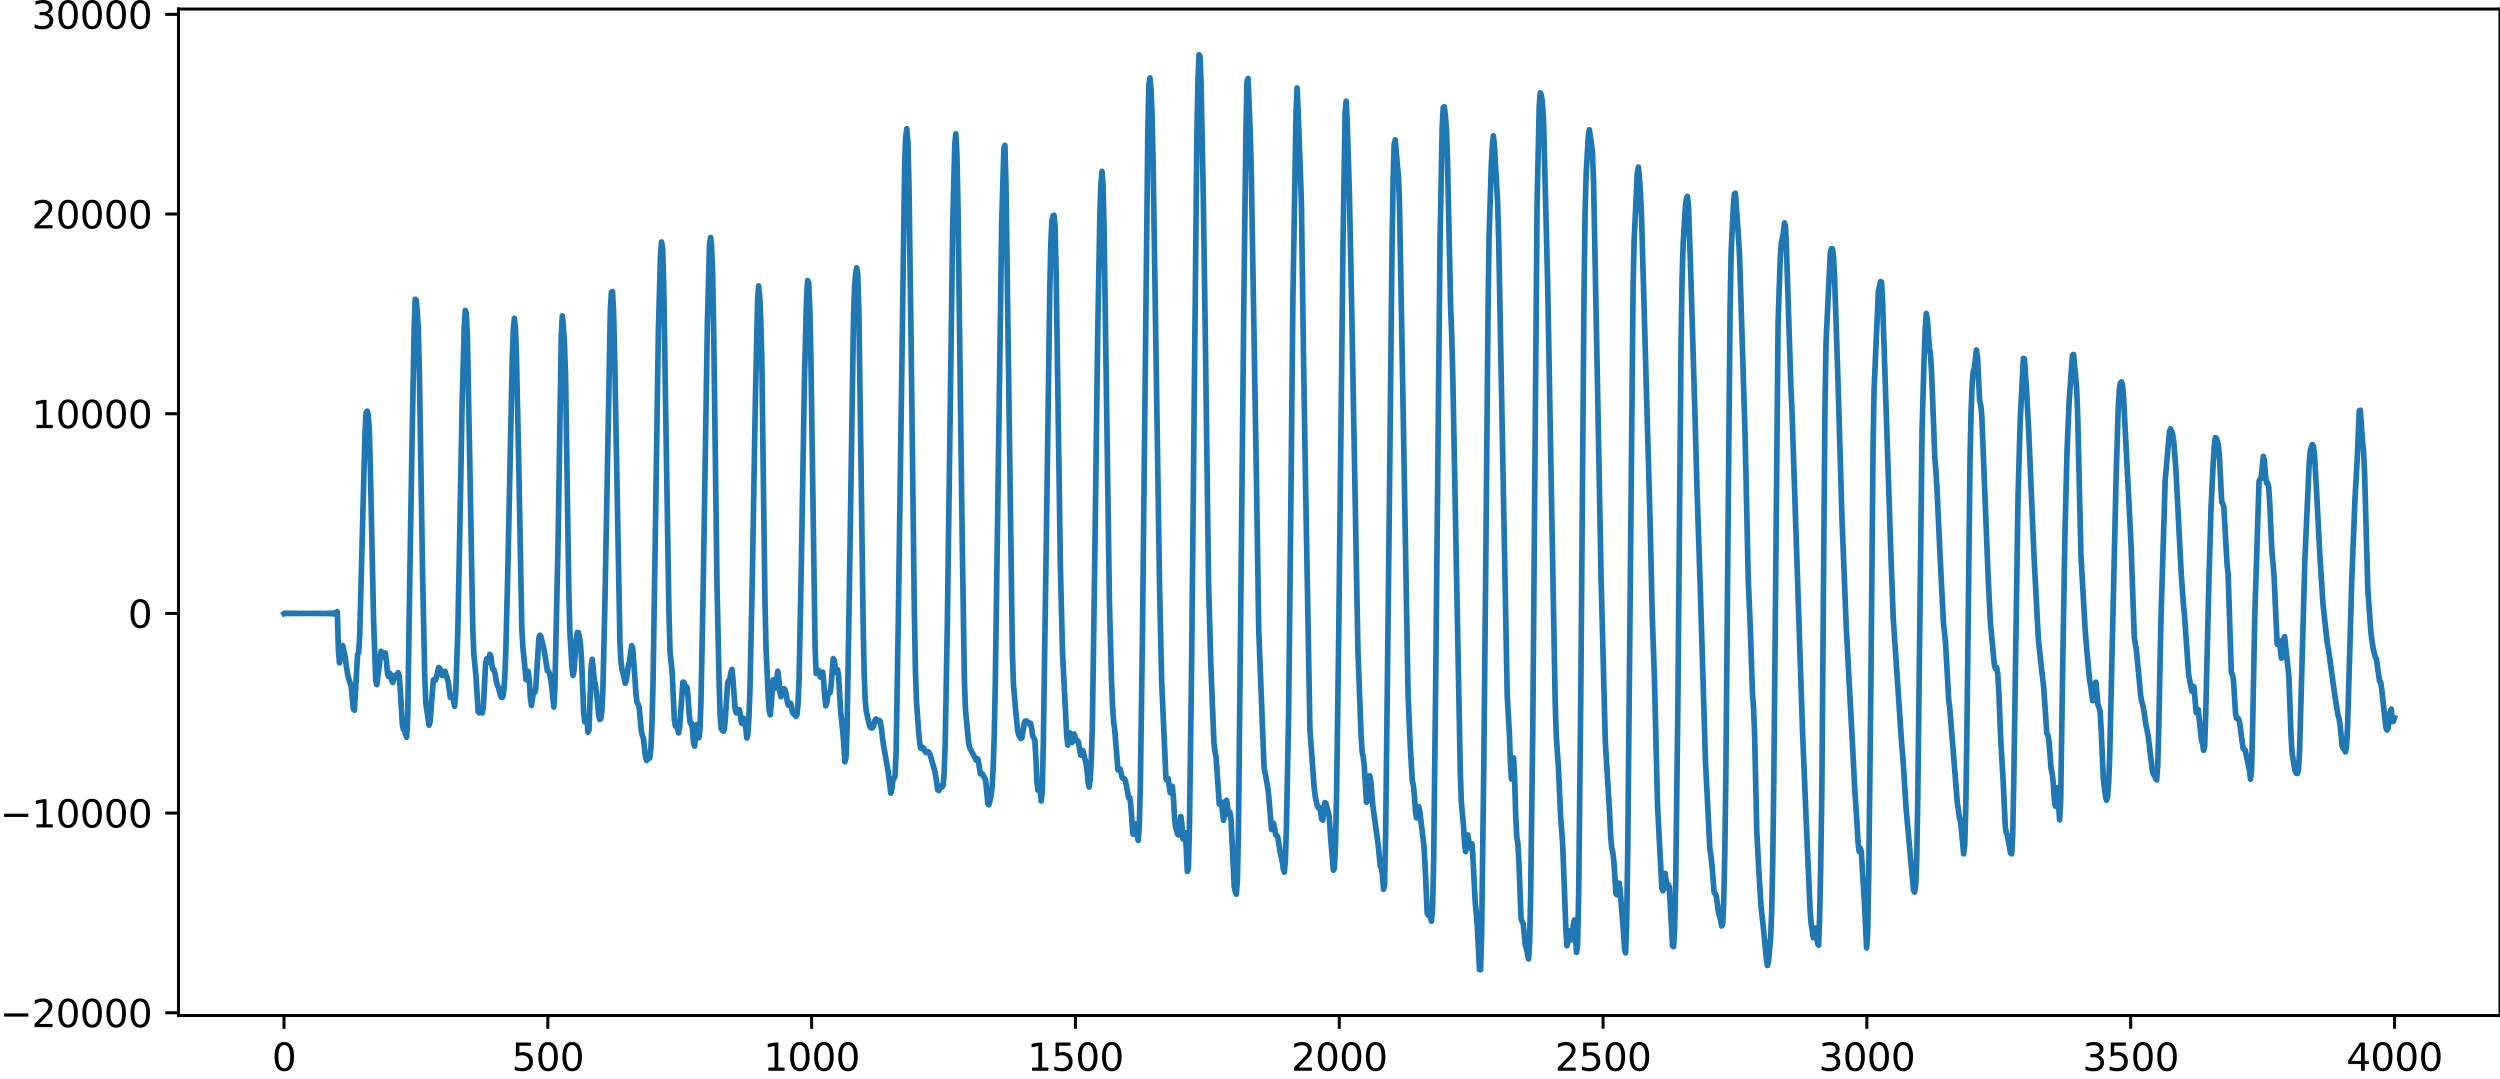 <?xml version="1.0" encoding="utf-8" standalone="no"?>
<!DOCTYPE svg PUBLIC "-//W3C//DTD SVG 1.1//EN"
  "http://www.w3.org/Graphics/SVG/1.1/DTD/svg11.dtd">
<svg xmlns:xlink="http://www.w3.org/1999/xlink" width="660.992pt" height="285.183pt" viewBox="0 0 660.992 285.183" xmlns="http://www.w3.org/2000/svg" version="1.1">
 <defs>
  <style type="text/css">*{stroke-linejoin: round; stroke-linecap: butt}</style>
 </defs>
 <g id="figure_1">
  <g id="patch_1">
   <path d="M -0 285.183 
L 660.992 285.183 
L 660.992 0 
L -0 0 
L -0 285.183 
z
" style="fill: none"/>
  </g>
  <g id="axes_1">
   <g id="patch_2">
    <path d="M 47.192 268.505 
L 660.992 268.505 
L 660.992 2.393 
L 47.192 2.393 
L 47.192 268.505 
z
" style="fill: none"/>
   </g>
   <g id="matplotlib.axis_1">
    <g id="xtick_1">
     <g id="line2d_1">
      <defs>
       <path id="mfff20db42d" d="M 0 0 
L 0 3.5 
" style="stroke: #000000; stroke-width: 0.8"/>
      </defs>
      <g>
       <use xlink:href="#mfff20db42d" x="75.092" y="268.505" style="stroke: #000000; stroke-width: 0.8"/>
      </g>
     </g>
     <g id="text_1">
      <!-- 0 -->
      <g transform="translate(71.911 283.104) scale(0.1 -0.1)">
       <defs>
        <path id="DejaVuSans-30" d="M 2034 4250 
Q 1547 4250 1301 3770 
Q 1056 3291 1056 2328 
Q 1056 1369 1301 889 
Q 1547 409 2034 409 
Q 2525 409 2770 889 
Q 3016 1369 3016 2328 
Q 3016 3291 2770 3770 
Q 2525 4250 2034 4250 
z
M 2034 4750 
Q 2819 4750 3233 4129 
Q 3647 3509 3647 2328 
Q 3647 1150 3233 529 
Q 2819 -91 2034 -91 
Q 1250 -91 836 529 
Q 422 1150 422 2328 
Q 422 3509 836 4129 
Q 1250 4750 2034 4750 
z
" transform="scale(0.016)"/>
       </defs>
       <use xlink:href="#DejaVuSans-30"/>
      </g>
     </g>
    </g>
    <g id="xtick_2">
     <g id="line2d_2">
      <g>
       <use xlink:href="#mfff20db42d" x="144.842" y="268.505" style="stroke: #000000; stroke-width: 0.8"/>
      </g>
     </g>
     <g id="text_2">
      <!-- 500 -->
      <g transform="translate(135.298 283.104) scale(0.1 -0.1)">
       <defs>
        <path id="DejaVuSans-35" d="M 691 4666 
L 3169 4666 
L 3169 4134 
L 1269 4134 
L 1269 2991 
Q 1406 3038 1543 3061 
Q 1681 3084 1819 3084 
Q 2600 3084 3056 2656 
Q 3513 2228 3513 1497 
Q 3513 744 3044 326 
Q 2575 -91 1722 -91 
Q 1428 -91 1123 -41 
Q 819 9 494 109 
L 494 744 
Q 775 591 1075 516 
Q 1375 441 1709 441 
Q 2250 441 2565 725 
Q 2881 1009 2881 1497 
Q 2881 1984 2565 2268 
Q 2250 2553 1709 2553 
Q 1456 2553 1204 2497 
Q 953 2441 691 2322 
L 691 4666 
z
" transform="scale(0.016)"/>
       </defs>
       <use xlink:href="#DejaVuSans-35"/>
       <use xlink:href="#DejaVuSans-30" x="63.623"/>
       <use xlink:href="#DejaVuSans-30" x="127.246"/>
      </g>
     </g>
    </g>
    <g id="xtick_3">
     <g id="line2d_3">
      <g>
       <use xlink:href="#mfff20db42d" x="214.592" y="268.505" style="stroke: #000000; stroke-width: 0.8"/>
      </g>
     </g>
     <g id="text_3">
      <!-- 1000 -->
      <g transform="translate(201.867 283.104) scale(0.1 -0.1)">
       <defs>
        <path id="DejaVuSans-31" d="M 794 531 
L 1825 531 
L 1825 4091 
L 703 3866 
L 703 4441 
L 1819 4666 
L 2450 4666 
L 2450 531 
L 3481 531 
L 3481 0 
L 794 0 
L 794 531 
z
" transform="scale(0.016)"/>
       </defs>
       <use xlink:href="#DejaVuSans-31"/>
       <use xlink:href="#DejaVuSans-30" x="63.623"/>
       <use xlink:href="#DejaVuSans-30" x="127.246"/>
       <use xlink:href="#DejaVuSans-30" x="190.869"/>
      </g>
     </g>
    </g>
    <g id="xtick_4">
     <g id="line2d_4">
      <g>
       <use xlink:href="#mfff20db42d" x="284.342" y="268.505" style="stroke: #000000; stroke-width: 0.8"/>
      </g>
     </g>
     <g id="text_4">
      <!-- 1500 -->
      <g transform="translate(271.617 283.104) scale(0.1 -0.1)">
       <use xlink:href="#DejaVuSans-31"/>
       <use xlink:href="#DejaVuSans-35" x="63.623"/>
       <use xlink:href="#DejaVuSans-30" x="127.246"/>
       <use xlink:href="#DejaVuSans-30" x="190.869"/>
      </g>
     </g>
    </g>
    <g id="xtick_5">
     <g id="line2d_5">
      <g>
       <use xlink:href="#mfff20db42d" x="354.092" y="268.505" style="stroke: #000000; stroke-width: 0.8"/>
      </g>
     </g>
     <g id="text_5">
      <!-- 2000 -->
      <g transform="translate(341.367 283.104) scale(0.1 -0.1)">
       <defs>
        <path id="DejaVuSans-32" d="M 1228 531 
L 3431 531 
L 3431 0 
L 469 0 
L 469 531 
Q 828 903 1448 1529 
Q 2069 2156 2228 2338 
Q 2531 2678 2651 2914 
Q 2772 3150 2772 3378 
Q 2772 3750 2511 3984 
Q 2250 4219 1831 4219 
Q 1534 4219 1204 4116 
Q 875 4013 500 3803 
L 500 4441 
Q 881 4594 1212 4672 
Q 1544 4750 1819 4750 
Q 2544 4750 2975 4387 
Q 3406 4025 3406 3419 
Q 3406 3131 3298 2873 
Q 3191 2616 2906 2266 
Q 2828 2175 2409 1742 
Q 1991 1309 1228 531 
z
" transform="scale(0.016)"/>
       </defs>
       <use xlink:href="#DejaVuSans-32"/>
       <use xlink:href="#DejaVuSans-30" x="63.623"/>
       <use xlink:href="#DejaVuSans-30" x="127.246"/>
       <use xlink:href="#DejaVuSans-30" x="190.869"/>
      </g>
     </g>
    </g>
    <g id="xtick_6">
     <g id="line2d_6">
      <g>
       <use xlink:href="#mfff20db42d" x="423.842" y="268.505" style="stroke: #000000; stroke-width: 0.8"/>
      </g>
     </g>
     <g id="text_6">
      <!-- 2500 -->
      <g transform="translate(411.117 283.104) scale(0.1 -0.1)">
       <use xlink:href="#DejaVuSans-32"/>
       <use xlink:href="#DejaVuSans-35" x="63.623"/>
       <use xlink:href="#DejaVuSans-30" x="127.246"/>
       <use xlink:href="#DejaVuSans-30" x="190.869"/>
      </g>
     </g>
    </g>
    <g id="xtick_7">
     <g id="line2d_7">
      <g>
       <use xlink:href="#mfff20db42d" x="493.592" y="268.505" style="stroke: #000000; stroke-width: 0.8"/>
      </g>
     </g>
     <g id="text_7">
      <!-- 3000 -->
      <g transform="translate(480.867 283.104) scale(0.1 -0.1)">
       <defs>
        <path id="DejaVuSans-33" d="M 2597 2516 
Q 3050 2419 3304 2112 
Q 3559 1806 3559 1356 
Q 3559 666 3084 287 
Q 2609 -91 1734 -91 
Q 1441 -91 1130 -33 
Q 819 25 488 141 
L 488 750 
Q 750 597 1062 519 
Q 1375 441 1716 441 
Q 2309 441 2620 675 
Q 2931 909 2931 1356 
Q 2931 1769 2642 2001 
Q 2353 2234 1838 2234 
L 1294 2234 
L 1294 2753 
L 1863 2753 
Q 2328 2753 2575 2939 
Q 2822 3125 2822 3475 
Q 2822 3834 2567 4026 
Q 2313 4219 1838 4219 
Q 1578 4219 1281 4162 
Q 984 4106 628 3988 
L 628 4550 
Q 988 4650 1302 4700 
Q 1616 4750 1894 4750 
Q 2613 4750 3031 4423 
Q 3450 4097 3450 3541 
Q 3450 3153 3228 2886 
Q 3006 2619 2597 2516 
z
" transform="scale(0.016)"/>
       </defs>
       <use xlink:href="#DejaVuSans-33"/>
       <use xlink:href="#DejaVuSans-30" x="63.623"/>
       <use xlink:href="#DejaVuSans-30" x="127.246"/>
       <use xlink:href="#DejaVuSans-30" x="190.869"/>
      </g>
     </g>
    </g>
    <g id="xtick_8">
     <g id="line2d_8">
      <g>
       <use xlink:href="#mfff20db42d" x="563.342" y="268.505" style="stroke: #000000; stroke-width: 0.8"/>
      </g>
     </g>
     <g id="text_8">
      <!-- 3500 -->
      <g transform="translate(550.617 283.104) scale(0.1 -0.1)">
       <use xlink:href="#DejaVuSans-33"/>
       <use xlink:href="#DejaVuSans-35" x="63.623"/>
       <use xlink:href="#DejaVuSans-30" x="127.246"/>
       <use xlink:href="#DejaVuSans-30" x="190.869"/>
      </g>
     </g>
    </g>
    <g id="xtick_9">
     <g id="line2d_9">
      <g>
       <use xlink:href="#mfff20db42d" x="633.092" y="268.505" style="stroke: #000000; stroke-width: 0.8"/>
      </g>
     </g>
     <g id="text_9">
      <!-- 4000 -->
      <g transform="translate(620.367 283.104) scale(0.1 -0.1)">
       <defs>
        <path id="DejaVuSans-34" d="M 2419 4116 
L 825 1625 
L 2419 1625 
L 2419 4116 
z
M 2253 4666 
L 3047 4666 
L 3047 1625 
L 3713 1625 
L 3713 1100 
L 3047 1100 
L 3047 0 
L 2419 0 
L 2419 1100 
L 313 1100 
L 313 1709 
L 2253 4666 
z
" transform="scale(0.016)"/>
       </defs>
       <use xlink:href="#DejaVuSans-34"/>
       <use xlink:href="#DejaVuSans-30" x="63.623"/>
       <use xlink:href="#DejaVuSans-30" x="127.246"/>
       <use xlink:href="#DejaVuSans-30" x="190.869"/>
      </g>
     </g>
    </g>
   </g>
   <g id="matplotlib.axis_2">
    <g id="ytick_1">
     <g id="line2d_10">
      <defs>
       <path id="mc19d5956af" d="M 0 0 
L -3.5 0 
" style="stroke: #000000; stroke-width: 0.8"/>
      </defs>
      <g>
       <use xlink:href="#mc19d5956af" x="47.192" y="267.777" style="stroke: #000000; stroke-width: 0.8"/>
      </g>
     </g>
     <g id="text_10">
      <!-- −20000 -->
      <g transform="translate(0 271.576) scale(0.1 -0.1)">
       <defs>
        <path id="DejaVuSans-2212" d="M 678 2272 
L 4684 2272 
L 4684 1741 
L 678 1741 
L 678 2272 
z
" transform="scale(0.016)"/>
       </defs>
       <use xlink:href="#DejaVuSans-2212"/>
       <use xlink:href="#DejaVuSans-32" x="83.789"/>
       <use xlink:href="#DejaVuSans-30" x="147.412"/>
       <use xlink:href="#DejaVuSans-30" x="211.035"/>
       <use xlink:href="#DejaVuSans-30" x="274.658"/>
       <use xlink:href="#DejaVuSans-30" x="338.281"/>
      </g>
     </g>
    </g>
    <g id="ytick_2">
     <g id="line2d_11">
      <g>
       <use xlink:href="#mc19d5956af" x="47.192" y="214.981" style="stroke: #000000; stroke-width: 0.8"/>
      </g>
     </g>
     <g id="text_11">
      <!-- −10000 -->
      <g transform="translate(0 218.78) scale(0.1 -0.1)">
       <use xlink:href="#DejaVuSans-2212"/>
       <use xlink:href="#DejaVuSans-31" x="83.789"/>
       <use xlink:href="#DejaVuSans-30" x="147.412"/>
       <use xlink:href="#DejaVuSans-30" x="211.035"/>
       <use xlink:href="#DejaVuSans-30" x="274.658"/>
       <use xlink:href="#DejaVuSans-30" x="338.281"/>
      </g>
     </g>
    </g>
    <g id="ytick_3">
     <g id="line2d_12">
      <g>
       <use xlink:href="#mc19d5956af" x="47.192" y="162.186" style="stroke: #000000; stroke-width: 0.8"/>
      </g>
     </g>
     <g id="text_12">
      <!-- 0 -->
      <g transform="translate(33.83 165.985) scale(0.1 -0.1)">
       <use xlink:href="#DejaVuSans-30"/>
      </g>
     </g>
    </g>
    <g id="ytick_4">
     <g id="line2d_13">
      <g>
       <use xlink:href="#mc19d5956af" x="47.192" y="109.39" style="stroke: #000000; stroke-width: 0.8"/>
      </g>
     </g>
     <g id="text_13">
      <!-- 10000 -->
      <g transform="translate(8.38 113.189) scale(0.1 -0.1)">
       <use xlink:href="#DejaVuSans-31"/>
       <use xlink:href="#DejaVuSans-30" x="63.623"/>
       <use xlink:href="#DejaVuSans-30" x="127.246"/>
       <use xlink:href="#DejaVuSans-30" x="190.869"/>
       <use xlink:href="#DejaVuSans-30" x="254.492"/>
      </g>
     </g>
    </g>
    <g id="ytick_5">
     <g id="line2d_14">
      <g>
       <use xlink:href="#mc19d5956af" x="47.192" y="56.595" style="stroke: #000000; stroke-width: 0.8"/>
      </g>
     </g>
     <g id="text_14">
      <!-- 20000 -->
      <g transform="translate(8.38 60.394) scale(0.1 -0.1)">
       <use xlink:href="#DejaVuSans-32"/>
       <use xlink:href="#DejaVuSans-30" x="63.623"/>
       <use xlink:href="#DejaVuSans-30" x="127.246"/>
       <use xlink:href="#DejaVuSans-30" x="190.869"/>
       <use xlink:href="#DejaVuSans-30" x="254.492"/>
      </g>
     </g>
    </g>
    <g id="ytick_6">
     <g id="line2d_15">
      <g>
       <use xlink:href="#mc19d5956af" x="47.192" y="3.799" style="stroke: #000000; stroke-width: 0.8"/>
      </g>
     </g>
     <g id="text_15">
      <!-- 30000 -->
      <g transform="translate(8.38 7.598) scale(0.1 -0.1)">
       <use xlink:href="#DejaVuSans-33"/>
       <use xlink:href="#DejaVuSans-30" x="63.623"/>
       <use xlink:href="#DejaVuSans-30" x="127.246"/>
       <use xlink:href="#DejaVuSans-30" x="190.869"/>
       <use xlink:href="#DejaVuSans-30" x="254.492"/>
      </g>
     </g>
    </g>
   </g>
   <g id="line2d_16">
    <path d="M 75.092 162.256 
L 75.374 162.12 
L 75.656 162.248 
L 75.938 162.128 
L 76.22 162.24 
L 76.502 162.134 
L 76.784 162.234 
L 77.066 162.14 
L 77.348 162.228 
L 77.63 162.146 
L 77.912 162.223 
L 78.194 162.15 
L 78.476 162.219 
L 78.758 162.155 
L 79.04 162.215 
L 79.604 162.211 
L 80.449 162.166 
L 81.295 162.199 
L 82.705 162.182 
L 86.089 162.218 
L 86.371 162.147 
L 86.653 162.231 
L 86.935 162.132 
L 87.216 162.249 
L 87.498 162.109 
L 87.78 162.279 
L 88.062 162.07 
L 88.344 162.334 
L 88.626 161.985 
L 88.908 162.479 
L 89.19 161.719 
L 89.472 171.922 
L 89.754 175.283 
L 90.036 173.033 
L 90.6 170.661 
L 91.164 173.14 
L 91.728 177.159 
L 92.01 178.814 
L 92.856 181.479 
L 93.42 187.439 
L 93.702 187.787 
L 94.547 173.013 
L 94.829 172.537 
L 95.111 167.831 
L 95.957 135.125 
L 96.521 114.063 
L 96.803 109.07 
L 97.085 108.702 
L 97.367 109.702 
L 97.649 113.722 
L 97.931 124.17 
L 98.777 164.255 
L 99.341 179.87 
L 99.623 181.029 
L 100.751 172.188 
L 101.033 172.681 
L 101.315 173.615 
L 101.878 172.644 
L 102.16 174.816 
L 102.442 177.942 
L 102.724 178.862 
L 103.006 177.975 
L 103.288 178.441 
L 103.57 179.974 
L 103.852 180.438 
L 104.416 178.553 
L 104.98 178.441 
L 105.262 177.845 
L 105.544 178.691 
L 105.826 182.305 
L 106.39 191.571 
L 106.672 192.895 
L 106.954 193.033 
L 107.236 194.234 
L 107.518 194.916 
L 107.8 189.491 
L 108.364 151.667 
L 108.927 117.637 
L 109.491 87.509 
L 109.773 79.13 
L 110.055 79.429 
L 110.337 82.469 
L 110.619 87.358 
L 110.901 99.552 
L 111.747 152.695 
L 112.311 179.231 
L 112.593 186.006 
L 113.439 191.738 
L 113.721 190.794 
L 114.567 179.787 
L 114.849 179.608 
L 115.131 179.856 
L 115.413 178.951 
L 115.976 176.477 
L 116.258 176.678 
L 116.822 178.5 
L 117.104 178.59 
L 117.386 177.793 
L 117.668 177.494 
L 118.514 180.323 
L 119.078 184.405 
L 119.36 184.294 
L 119.642 183.866 
L 120.206 186.731 
L 120.488 183.511 
L 121.052 166.619 
L 121.616 137.68 
L 122.18 107.122 
L 122.744 86.43 
L 123.025 82.086 
L 123.307 82.839 
L 123.589 89.531 
L 124.153 119.198 
L 124.999 165.886 
L 125.281 173.07 
L 125.845 178.697 
L 126.409 188.136 
L 126.691 188.482 
L 126.973 187.488 
L 127.255 187.781 
L 127.537 188.488 
L 127.819 186.464 
L 128.383 175.676 
L 128.665 174.187 
L 128.947 175.136 
L 129.229 174.667 
L 129.511 173.002 
L 129.793 173.526 
L 130.075 175.897 
L 130.356 177.123 
L 130.638 177.136 
L 130.92 178.208 
L 131.202 180.027 
L 131.484 181.107 
L 131.766 181.729 
L 132.33 183.939 
L 132.612 184.377 
L 132.894 184.272 
L 133.176 183.125 
L 133.458 179.309 
L 133.74 172.013 
L 134.304 148.955 
L 135.432 95.115 
L 135.714 87.33 
L 135.996 84.144 
L 136.278 86.787 
L 136.56 94.947 
L 137.124 120.961 
L 137.969 166.263 
L 138.251 171.187 
L 139.097 179.697 
L 139.379 178.879 
L 139.661 177.516 
L 139.943 179.789 
L 140.225 184.468 
L 140.507 186.527 
L 141.071 182.848 
L 141.353 183.103 
L 141.635 182.186 
L 142.481 168.663 
L 142.763 167.951 
L 143.045 168.418 
L 143.891 171.977 
L 144.736 177.393 
L 145.018 177.491 
L 145.3 178.117 
L 145.582 179.381 
L 145.864 181.289 
L 146.428 186.935 
L 146.71 182.01 
L 147.556 143.187 
L 148.402 88.505 
L 148.684 83.517 
L 148.966 86.345 
L 149.248 91.125 
L 149.53 99.224 
L 150.094 136.385 
L 150.376 155.352 
L 150.658 166.684 
L 151.222 176.438 
L 151.504 178.595 
L 151.785 177.204 
L 152.349 169.243 
L 152.631 167.233 
L 152.913 167.235 
L 153.195 168.438 
L 153.477 170.378 
L 153.759 174.28 
L 154.323 188.521 
L 154.605 190.847 
L 154.887 189.272 
L 155.169 189.98 
L 155.451 193.589 
L 155.733 192.997 
L 156.297 176.372 
L 156.579 174.308 
L 157.143 179.88 
L 157.425 181.1 
L 157.707 183.067 
L 158.271 188.976 
L 158.553 190.211 
L 158.834 190.043 
L 159.116 188.063 
L 159.398 182.568 
L 159.962 158.195 
L 161.372 81.988 
L 161.654 77.285 
L 161.936 77.106 
L 162.218 82.187 
L 162.5 93.446 
L 163.91 169.877 
L 164.192 175.042 
L 164.474 177.11 
L 164.756 178.105 
L 165.32 180.657 
L 165.602 179.735 
L 166.165 175.873 
L 166.447 174.698 
L 167.011 170.703 
L 167.293 171.483 
L 167.857 179.172 
L 168.139 183.29 
L 168.421 185.716 
L 168.703 186.151 
L 168.985 186.939 
L 169.549 193.145 
L 169.831 194.449 
L 170.113 195.201 
L 170.677 200.16 
L 170.959 201.08 
L 171.241 200.674 
L 171.805 200.39 
L 172.087 197.96 
L 172.369 191.695 
L 172.651 180.942 
L 173.214 144.838 
L 174.06 87.933 
L 174.624 67.764 
L 174.906 63.971 
L 175.188 65.645 
L 175.47 74.645 
L 176.316 128.148 
L 176.88 162.448 
L 177.162 172.38 
L 177.726 177.806 
L 178.29 190.363 
L 178.572 191.971 
L 178.854 191.405 
L 179.418 193.778 
L 179.7 192.176 
L 180.545 180.358 
L 180.827 180.373 
L 181.109 181.364 
L 181.391 181.478 
L 181.673 181.807 
L 181.955 184.763 
L 182.237 189.162 
L 182.519 191.214 
L 182.801 191.111 
L 183.083 192.773 
L 183.365 196.371 
L 183.647 197.266 
L 184.211 191.544 
L 184.493 192.876 
L 184.775 195.055 
L 185.057 193.083 
L 185.339 185.343 
L 185.903 156.442 
L 187.031 85.326 
L 187.594 64.863 
L 187.876 62.783 
L 188.158 65.391 
L 188.44 73.34 
L 188.722 89.269 
L 189.568 154.344 
L 190.132 180.559 
L 190.414 189.167 
L 190.696 192.675 
L 190.978 193.112 
L 191.26 193.325 
L 191.542 192.7 
L 191.824 189.256 
L 192.388 180.54 
L 192.67 179.889 
L 192.952 179.578 
L 193.234 177.837 
L 193.516 176.998 
L 193.798 179.682 
L 194.362 187.436 
L 194.643 188.481 
L 194.925 188.481 
L 195.207 187.894 
L 195.489 187.636 
L 195.771 189.102 
L 196.053 191.189 
L 196.335 191.315 
L 196.617 189.928 
L 196.899 190.158 
L 197.463 195.124 
L 197.745 194.151 
L 198.027 189.421 
L 198.309 181.591 
L 198.873 154.808 
L 199.719 105.732 
L 200.283 80.106 
L 200.565 75.596 
L 200.847 78.13 
L 201.129 84.066 
L 201.411 94.424 
L 201.974 137.92 
L 202.256 158.97 
L 202.538 171.5 
L 203.102 183.769 
L 203.384 187.994 
L 203.666 189.007 
L 203.948 185.895 
L 204.23 181.349 
L 204.512 179.689 
L 204.794 181.311 
L 205.076 181.903 
L 205.64 177.47 
L 205.922 179.478 
L 206.204 183.035 
L 206.486 184.21 
L 207.05 182.146 
L 207.332 182.08 
L 207.614 182.551 
L 207.896 183.817 
L 208.178 185.619 
L 208.46 186.46 
L 208.742 186.006 
L 209.023 185.927 
L 209.587 188.415 
L 209.869 188.811 
L 210.151 189.009 
L 210.433 189.418 
L 210.715 189.009 
L 210.997 186.209 
L 211.279 179.32 
L 211.843 150.835 
L 212.689 100.632 
L 213.253 78.744 
L 213.535 74.184 
L 213.817 74.791 
L 214.099 81.295 
L 214.381 93.582 
L 214.945 132.331 
L 215.509 171.132 
L 215.791 178.07 
L 216.072 178.055 
L 216.354 177.213 
L 216.918 179.005 
L 217.482 177.691 
L 217.764 179.961 
L 218.046 184.166 
L 218.328 186.627 
L 218.61 185.719 
L 218.892 183.731 
L 219.174 183.162 
L 219.456 183.159 
L 219.738 181.231 
L 220.302 174.126 
L 220.584 174.611 
L 220.866 177.073 
L 221.148 177.805 
L 221.43 177.035 
L 221.712 178.791 
L 222.276 188.338 
L 222.84 193.421 
L 223.403 201.425 
L 223.685 200.22 
L 223.967 192.478 
L 224.531 158.081 
L 225.659 84.228 
L 225.941 75.94 
L 226.223 72.448 
L 226.505 70.805 
L 226.787 72.639 
L 227.069 81.827 
L 227.633 121.068 
L 228.197 164.122 
L 228.479 177.878 
L 228.761 185.133 
L 229.043 188.111 
L 229.889 191.855 
L 230.171 192.364 
L 230.452 192.502 
L 230.734 192.397 
L 231.016 191.697 
L 231.298 190.595 
L 231.58 190.09 
L 232.144 190.665 
L 232.426 190.448 
L 232.708 190.68 
L 232.99 192.239 
L 233.554 196.822 
L 234.682 203.146 
L 234.964 204.955 
L 235.528 209.73 
L 235.81 208.669 
L 236.092 206.249 
L 236.656 205.215 
L 236.938 198.616 
L 237.501 164.362 
L 239.193 43.21 
L 239.475 36.121 
L 239.757 34.036 
L 240.039 37.458 
L 240.321 48.415 
L 240.885 89.775 
L 241.731 160.456 
L 242.013 176.31 
L 242.295 185.121 
L 242.859 193.162 
L 243.141 196.17 
L 243.423 197.801 
L 243.705 197.921 
L 243.987 197.627 
L 244.269 197.899 
L 244.55 198.606 
L 244.832 198.982 
L 245.396 198.726 
L 245.678 199.015 
L 245.96 199.674 
L 247.088 203.586 
L 247.37 204.968 
L 247.934 208.793 
L 248.216 209.034 
L 248.498 208.255 
L 248.78 207.822 
L 249.062 208.108 
L 249.344 207.726 
L 249.626 204.436 
L 249.908 196.423 
L 250.472 164.888 
L 251.881 60.128 
L 252.445 37.994 
L 252.727 35.378 
L 253.009 40.92 
L 253.291 55.024 
L 254.419 143.599 
L 254.983 179.914 
L 255.265 187.621 
L 256.111 196.482 
L 256.393 197.681 
L 258.085 200.993 
L 258.367 200.596 
L 258.649 201.012 
L 259.212 204.597 
L 259.776 204.634 
L 260.058 205.321 
L 260.34 205.591 
L 260.622 206.501 
L 261.186 212.541 
L 261.468 212.796 
L 262.032 210.455 
L 262.314 208.047 
L 262.596 202.848 
L 262.878 194.368 
L 263.16 180.407 
L 264.852 58.531 
L 265.416 39.394 
L 265.698 38.439 
L 265.98 49.051 
L 266.825 110.492 
L 267.671 172.364 
L 267.953 180.964 
L 268.517 187.606 
L 269.081 193.281 
L 269.363 194.431 
L 269.645 194.746 
L 269.927 195.286 
L 270.209 195.049 
L 270.773 191.326 
L 271.055 190.664 
L 271.337 190.599 
L 271.619 190.771 
L 271.901 191.303 
L 272.183 191.41 
L 272.465 191.202 
L 272.747 192.411 
L 273.029 194.52 
L 273.592 195.614 
L 273.874 200.157 
L 274.156 206.691 
L 274.438 208.924 
L 274.72 207.315 
L 275.002 208.354 
L 275.284 211.776 
L 275.566 209.213 
L 275.848 196.648 
L 276.694 139.144 
L 277.54 77.68 
L 277.822 64.743 
L 278.104 58.528 
L 278.386 57.092 
L 278.668 56.906 
L 278.95 59.727 
L 279.232 71.597 
L 280.359 149.645 
L 280.923 172.517 
L 282.051 194.757 
L 282.333 197.006 
L 282.897 193.804 
L 283.461 196.28 
L 284.025 194.082 
L 284.589 195.897 
L 284.871 195.784 
L 285.153 196.277 
L 285.717 199.654 
L 286.281 198.445 
L 287.127 201.755 
L 287.409 203.734 
L 287.69 206.848 
L 287.972 208.091 
L 288.254 205.867 
L 288.536 200.848 
L 288.818 191.655 
L 289.382 153.157 
L 290.228 88.244 
L 290.792 57.182 
L 291.074 48.901 
L 291.356 45.312 
L 291.638 48.835 
L 291.92 60.897 
L 292.766 119.631 
L 293.33 159.295 
L 293.894 180.335 
L 294.176 187.211 
L 294.458 190.966 
L 294.739 193.098 
L 295.585 203.579 
L 295.867 203.294 
L 296.149 203.34 
L 296.713 205.62 
L 296.995 205.866 
L 297.277 205.876 
L 297.559 206.446 
L 298.405 210.877 
L 298.687 210.832 
L 298.969 212.748 
L 299.533 220.572 
L 299.815 219.967 
L 300.097 217.804 
L 300.379 218.176 
L 300.661 220.992 
L 300.943 222.222 
L 301.225 218.168 
L 301.507 207.602 
L 302.07 167.202 
L 303.48 34.752 
L 303.762 22.383 
L 304.044 20.604 
L 304.326 23.842 
L 304.608 30.461 
L 304.89 43.682 
L 306.582 154.966 
L 307.146 180.372 
L 308.274 205.8 
L 308.556 206.364 
L 308.838 205.814 
L 309.401 209.59 
L 309.965 207.902 
L 310.247 210.922 
L 310.529 215.932 
L 310.811 218.684 
L 311.093 219.463 
L 311.375 220.599 
L 311.657 220.779 
L 312.221 215.864 
L 312.503 218.217 
L 312.785 221.851 
L 313.067 221.521 
L 313.349 220.199 
L 313.631 224.076 
L 313.913 230.384 
L 314.195 229.842 
L 314.477 218.971 
L 315.041 177.287 
L 316.45 35.634 
L 316.732 21.453 
L 317.014 14.489 
L 317.296 14.834 
L 317.578 22.611 
L 318.142 51.825 
L 318.706 90.618 
L 319.552 154.66 
L 320.116 175.256 
L 320.962 196.399 
L 321.244 198.751 
L 321.526 200.128 
L 322.372 212.611 
L 322.654 211.895 
L 322.936 212.076 
L 323.499 216.866 
L 323.781 215.007 
L 324.063 211.827 
L 324.345 211.592 
L 324.627 214.107 
L 324.909 215.411 
L 325.191 214.768 
L 325.473 216.409 
L 326.319 234.366 
L 326.601 235.812 
L 326.883 236.43 
L 327.165 232.742 
L 327.447 219.105 
L 328.011 164.962 
L 328.857 80.758 
L 329.421 34.392 
L 329.703 21.543 
L 329.985 20.741 
L 330.548 34.72 
L 330.83 45.096 
L 332.24 129.184 
L 332.804 166.661 
L 334.214 202.931 
L 334.778 205.863 
L 335.342 209.251 
L 336.188 219.341 
L 336.752 217.707 
L 337.316 220.761 
L 337.597 220.899 
L 337.879 221.497 
L 338.443 225.179 
L 339.007 227.692 
L 339.289 229.718 
L 339.571 230.597 
L 339.853 227.416 
L 340.135 218.436 
L 340.699 188.929 
L 341.263 136.861 
L 341.827 79.699 
L 342.673 29.625 
L 342.955 23.252 
L 343.237 29.724 
L 343.801 45.296 
L 344.083 53.432 
L 344.647 94.545 
L 345.21 129.467 
L 346.338 192.756 
L 346.902 200.637 
L 347.466 208.373 
L 347.748 210.661 
L 348.312 213.101 
L 348.594 213.587 
L 348.876 213.501 
L 349.158 214.504 
L 349.44 216.565 
L 349.722 216.841 
L 350.286 212.217 
L 350.568 212.454 
L 351.414 215.78 
L 351.977 223.493 
L 352.541 230.098 
L 352.823 229.571 
L 353.105 223.16 
L 353.387 210.111 
L 353.951 168.05 
L 355.079 65.032 
L 355.643 29.893 
L 355.925 26.762 
L 356.207 32.685 
L 356.771 51.02 
L 357.335 78.813 
L 359.026 171.811 
L 359.872 194.551 
L 360.154 198.776 
L 360.436 200.255 
L 360.718 202.598 
L 361.282 212.115 
L 361.564 211.791 
L 362.128 205.122 
L 362.41 206.352 
L 362.974 213.007 
L 364.384 223.354 
L 364.948 229.074 
L 365.23 229.439 
L 365.512 231.223 
L 365.794 235.14 
L 366.076 233.964 
L 366.357 221.084 
L 367.203 146.178 
L 368.049 65.17 
L 368.331 47.892 
L 368.613 38.156 
L 368.895 36.992 
L 369.459 43.728 
L 369.741 46.519 
L 370.023 53.925 
L 370.587 85.474 
L 372.279 183.374 
L 372.843 196.82 
L 373.406 206.375 
L 373.688 207.621 
L 373.97 210.332 
L 374.252 214.642 
L 374.534 216.256 
L 375.098 213.263 
L 375.38 214.466 
L 376.508 223.871 
L 376.79 228.927 
L 377.354 241.539 
L 377.636 241.981 
L 377.918 241.158 
L 378.482 243.564 
L 378.764 240.213 
L 379.046 228.302 
L 379.61 178.568 
L 380.737 64.132 
L 381.301 33.875 
L 381.583 28.415 
L 381.865 28.229 
L 382.147 30.66 
L 382.429 34.112 
L 382.711 42.292 
L 383.557 81.716 
L 383.839 88.871 
L 384.121 99.764 
L 386.095 204.078 
L 386.377 212.174 
L 386.941 218.179 
L 387.223 223.03 
L 387.505 225.165 
L 388.068 220.738 
L 388.632 224.186 
L 388.914 223.247 
L 389.196 223.081 
L 389.478 227.495 
L 390.042 238.67 
L 390.324 241.401 
L 390.606 245.26 
L 391.17 256.348 
L 391.452 256.409 
L 391.734 246.849 
L 392.298 203.627 
L 392.862 145.945 
L 393.426 82.494 
L 393.708 62.648 
L 394.272 44.319 
L 394.554 38.497 
L 394.835 35.895 
L 395.117 38.418 
L 395.963 53.431 
L 396.245 63.231 
L 398.501 183.909 
L 399.065 193.607 
L 399.347 201.516 
L 399.629 205.998 
L 400.193 200.385 
L 400.475 206.125 
L 400.757 216.031 
L 401.039 221.299 
L 401.321 222.989 
L 401.603 228.184 
L 402.166 242.889 
L 402.448 243.706 
L 402.73 244.173 
L 403.294 249.899 
L 403.576 250.797 
L 404.14 253.552 
L 404.422 249.266 
L 404.704 236.356 
L 405.268 192.2 
L 406.396 53.712 
L 406.96 28.2 
L 407.242 24.562 
L 407.524 25.174 
L 407.806 27.034 
L 408.088 31.481 
L 408.652 53.18 
L 409.215 75.978 
L 410.625 154.68 
L 411.189 185.722 
L 411.471 194.631 
L 412.035 202.64 
L 412.599 215.45 
L 413.163 223.295 
L 413.727 237.953 
L 414.009 245.881 
L 414.291 250.055 
L 414.573 249.036 
L 414.855 246.08 
L 415.137 246.053 
L 415.419 248.505 
L 415.701 248.267 
L 415.983 244.644 
L 416.264 243.244 
L 416.828 251.821 
L 417.11 249.562 
L 417.392 236.71 
L 417.956 183.663 
L 418.802 78.249 
L 419.084 56.517 
L 419.366 46.044 
L 419.93 36.143 
L 420.212 34.301 
L 420.776 37.96 
L 421.058 40.702 
L 421.34 48.294 
L 422.468 106.877 
L 423.314 152.581 
L 424.441 196.132 
L 425.569 214.907 
L 425.851 220.945 
L 426.133 224.167 
L 426.415 225.329 
L 426.697 227.694 
L 427.261 236.352 
L 427.543 236.614 
L 427.825 234.353 
L 428.107 233.492 
L 428.389 235.694 
L 429.235 246.226 
L 429.517 250.768 
L 429.799 251.933 
L 430.081 244.059 
L 430.363 225.091 
L 430.926 166.932 
L 431.772 76.393 
L 432.054 63.616 
L 432.9 45.684 
L 433.182 44.192 
L 433.464 47.092 
L 433.746 51.407 
L 434.028 57.618 
L 436.284 137.935 
L 436.848 162.786 
L 437.412 179.036 
L 438.257 213.234 
L 439.385 234.889 
L 439.667 235.52 
L 439.949 232.307 
L 440.231 230.882 
L 440.795 234.767 
L 441.077 233.857 
L 441.359 234.533 
L 442.205 250.069 
L 442.487 250.306 
L 442.769 245.478 
L 443.051 233.379 
L 443.615 186.886 
L 444.461 91.101 
L 444.743 73.329 
L 445.024 64.392 
L 445.588 55.043 
L 445.87 52.495 
L 446.152 51.922 
L 446.434 54.647 
L 446.998 71.147 
L 448.126 109.086 
L 448.69 129.361 
L 449.536 155.214 
L 450.946 202.118 
L 451.51 213.029 
L 452.073 224.332 
L 452.355 226.14 
L 452.637 228.673 
L 453.201 235.949 
L 453.765 236.7 
L 454.329 241.081 
L 454.893 243.091 
L 455.175 244.827 
L 455.457 244.423 
L 455.739 238.515 
L 456.021 226.036 
L 456.303 206.024 
L 456.867 142.036 
L 457.431 81.373 
L 457.713 66.479 
L 458.277 54.794 
L 458.559 51.281 
L 458.841 51.074 
L 459.686 63.333 
L 459.968 68.477 
L 461.378 114.409 
L 462.224 152.92 
L 462.788 166.409 
L 463.352 183.359 
L 463.634 187.178 
L 463.916 194.317 
L 464.48 219.718 
L 465.044 230.452 
L 465.608 239.687 
L 466.172 244.744 
L 467.017 253.488 
L 467.299 255.272 
L 467.581 254.4 
L 468.145 248.02 
L 468.427 241.028 
L 468.709 227.41 
L 468.991 205.935 
L 470.119 85.325 
L 470.683 68.362 
L 470.965 64.35 
L 471.529 61.507 
L 471.811 58.921 
L 472.093 59.947 
L 472.375 66.876 
L 473.502 102.138 
L 473.784 108.283 
L 476.604 193.914 
L 477.732 221.267 
L 478.296 233.976 
L 478.578 240.641 
L 478.86 244.208 
L 479.424 247.935 
L 479.706 247.75 
L 479.988 245.37 
L 480.27 245.619 
L 480.552 249.474 
L 480.833 249.91 
L 481.115 242.001 
L 481.397 228.604 
L 481.679 209.734 
L 482.243 140.008 
L 482.525 106.799 
L 482.807 90.216 
L 483.935 66.824 
L 484.217 65.769 
L 484.499 65.782 
L 484.781 67.957 
L 485.063 73.469 
L 485.909 99.234 
L 487.037 137.788 
L 488.164 166.275 
L 489.856 198.114 
L 490.42 209.114 
L 490.984 217.719 
L 491.266 222.857 
L 491.548 225.131 
L 491.83 224.241 
L 492.112 225.101 
L 492.958 238.869 
L 493.522 250.636 
L 493.804 246.602 
L 494.086 231.644 
L 494.65 181.845 
L 495.213 119.413 
L 495.495 103.196 
L 496.623 77.163 
L 497.187 74.458 
L 497.469 74.576 
L 497.751 79.809 
L 500.007 148.412 
L 500.571 163.555 
L 502.826 197.124 
L 503.108 200.189 
L 503.954 213.63 
L 505.364 229.334 
L 505.928 235.386 
L 506.21 235.849 
L 506.492 234.157 
L 506.774 227.151 
L 507.056 210.841 
L 508.184 113.883 
L 508.748 94.04 
L 509.03 86.859 
L 509.311 82.877 
L 509.593 84.475 
L 510.157 92.14 
L 510.439 94.114 
L 510.721 98.839 
L 511.567 121.155 
L 511.849 124.474 
L 512.131 129.252 
L 512.977 147.554 
L 513.823 164.449 
L 514.387 169.908 
L 515.233 185.098 
L 515.515 187.276 
L 516.642 201.289 
L 517.488 212.041 
L 518.052 215.995 
L 518.334 217.225 
L 518.616 219.543 
L 519.18 225.753 
L 519.462 223.364 
L 519.744 213.758 
L 520.026 195.129 
L 520.872 121.312 
L 521.154 108.733 
L 521.436 101.489 
L 521.718 98.264 
L 522 97.324 
L 522.564 92.543 
L 522.846 94.465 
L 523.41 105.887 
L 523.691 107.036 
L 523.973 109.733 
L 525.665 152.722 
L 526.229 164.18 
L 527.075 173.556 
L 527.357 176.126 
L 527.639 176.827 
L 527.921 176.542 
L 528.203 178.084 
L 528.485 183.039 
L 529.049 196.612 
L 529.613 206.21 
L 530.177 218.345 
L 530.459 220.242 
L 530.74 220.763 
L 531.586 225.532 
L 531.868 225.761 
L 532.15 220.834 
L 532.432 206.708 
L 533.56 131.211 
L 534.124 111.561 
L 534.97 94.731 
L 535.252 94.905 
L 535.816 103.289 
L 536.38 113.808 
L 537.79 147.189 
L 538.917 168.719 
L 539.763 176.833 
L 540.327 181.468 
L 541.173 193.927 
L 541.455 194.346 
L 541.737 195.903 
L 542.301 203.245 
L 542.583 204.399 
L 542.865 206.864 
L 543.147 211.406 
L 543.429 213.149 
L 543.711 210.051 
L 543.993 208.304 
L 544.557 216.779 
L 544.839 211.69 
L 545.402 174.208 
L 545.966 141.071 
L 546.53 118.977 
L 547.094 105.823 
L 547.94 93.995 
L 548.222 93.714 
L 548.786 99.337 
L 549.068 103.008 
L 549.35 110.468 
L 550.196 146.871 
L 551.324 166.746 
L 551.888 173.414 
L 552.451 179.632 
L 552.733 181.185 
L 553.297 185.249 
L 553.579 184.102 
L 553.861 181.047 
L 554.143 180.354 
L 554.707 186.445 
L 554.989 187.114 
L 555.271 188.158 
L 555.553 193.152 
L 556.117 205.998 
L 556.681 210.525 
L 556.963 211.579 
L 557.245 210.551 
L 557.527 206.947 
L 557.809 199.465 
L 559.5 125.799 
L 560.064 107.587 
L 560.346 103.037 
L 560.628 101.251 
L 560.91 100.961 
L 561.192 101.836 
L 561.474 105.326 
L 562.884 132.898 
L 563.448 144.194 
L 564.294 168.507 
L 564.858 171.981 
L 565.986 183.882 
L 566.268 185.538 
L 566.549 186.369 
L 566.831 187.894 
L 567.395 191.754 
L 567.959 194.47 
L 568.805 201.548 
L 569.087 203.822 
L 569.369 204.786 
L 569.651 205.007 
L 569.933 205.886 
L 570.215 206.205 
L 570.497 202.437 
L 570.779 192.004 
L 571.343 163.934 
L 572.471 126.932 
L 573.599 114.128 
L 573.88 113.345 
L 574.162 113.975 
L 574.444 114.939 
L 574.726 116.722 
L 575.29 123.948 
L 576.7 151.503 
L 577.264 159.578 
L 577.546 162.374 
L 578.674 178.432 
L 579.52 182.792 
L 579.802 181.397 
L 580.084 181.608 
L 580.648 188.383 
L 581.211 187.598 
L 582.057 195.719 
L 582.339 196.503 
L 582.621 198.379 
L 582.903 197.205 
L 583.185 188.716 
L 584.031 153.511 
L 584.595 134.181 
L 585.159 122.56 
L 585.441 118.037 
L 585.723 115.705 
L 586.005 115.881 
L 586.569 117.88 
L 586.851 121.617 
L 587.415 132.688 
L 587.697 133.137 
L 587.978 134.148 
L 588.824 149.146 
L 589.106 151.691 
L 589.952 177.816 
L 590.234 178.348 
L 590.516 179.827 
L 591.08 188.713 
L 591.362 189.945 
L 591.644 189.834 
L 591.926 190.278 
L 592.208 191.405 
L 593.054 197.879 
L 593.618 198.326 
L 594.746 203.677 
L 595.028 206.014 
L 595.309 203.53 
L 595.591 192.181 
L 596.155 162.853 
L 597.283 127.303 
L 597.565 126.604 
L 597.847 126.593 
L 598.411 120.656 
L 598.693 121.779 
L 598.975 125.481 
L 599.257 127.708 
L 599.539 127.674 
L 599.821 128.643 
L 600.103 132.827 
L 600.667 145.521 
L 601.231 151.882 
L 602.077 170.33 
L 602.358 169.631 
L 602.64 169.407 
L 603.204 174.025 
L 603.486 172.097 
L 603.768 168.892 
L 604.05 168.339 
L 605.178 178.868 
L 605.742 194.477 
L 606.024 199.054 
L 606.588 202.657 
L 606.87 203.931 
L 607.152 204.457 
L 607.434 204.515 
L 607.716 203.436 
L 607.998 198.546 
L 608.562 178.496 
L 609.407 147.748 
L 610.535 122.705 
L 610.817 119.319 
L 611.099 118.112 
L 611.381 117.536 
L 611.663 118.019 
L 611.945 120.247 
L 612.509 130.181 
L 613.355 146.672 
L 614.201 159.849 
L 615.329 170.076 
L 615.611 171.514 
L 617.302 183.741 
L 618.148 189.081 
L 618.43 189.939 
L 618.712 191.684 
L 619.276 197.39 
L 619.558 197.959 
L 619.84 198.123 
L 620.122 198.797 
L 620.404 197.329 
L 620.686 192.243 
L 621.25 172.871 
L 621.814 152.881 
L 622.66 131.657 
L 623.224 121.725 
L 623.787 108.621 
L 624.069 108.447 
L 624.633 116.77 
L 624.915 119.128 
L 625.197 125.369 
L 626.043 155.851 
L 626.889 167.516 
L 627.453 171.482 
L 628.017 173.749 
L 628.299 174.193 
L 629.145 180.124 
L 629.427 180.232 
L 629.709 182.109 
L 630.837 192.401 
L 631.118 193.033 
L 631.4 192.61 
L 631.682 189.7 
L 631.964 188.259 
L 632.246 187.486 
L 632.528 190.773 
L 632.81 190.72 
L 633.092 189.795 
L 633.092 189.795 
" clip-path="url(#p70b4f1efb2)" style="fill: none; stroke: #1f77b4; stroke-width: 1.5; stroke-linecap: square"/>
   </g>
   <g id="patch_3">
    <path d="M 47.192 268.505 
L 47.192 2.393 
" style="fill: none; stroke: #000000; stroke-width: 0.8; stroke-linejoin: miter; stroke-linecap: square"/>
   </g>
   <g id="patch_4">
    <path d="M 660.992 268.505 
L 660.992 2.393 
" style="fill: none; stroke: #000000; stroke-width: 0.8; stroke-linejoin: miter; stroke-linecap: square"/>
   </g>
   <g id="patch_5">
    <path d="M 47.192 268.505 
L 660.992 268.505 
" style="fill: none; stroke: #000000; stroke-width: 0.8; stroke-linejoin: miter; stroke-linecap: square"/>
   </g>
   <g id="patch_6">
    <path d="M 47.192 2.393 
L 660.992 2.393 
" style="fill: none; stroke: #000000; stroke-width: 0.8; stroke-linejoin: miter; stroke-linecap: square"/>
   </g>
  </g>
 </g>
 <defs>
  <clipPath id="p70b4f1efb2">
   <rect x="47.192" y="2.393" width="613.8" height="266.112"/>
  </clipPath>
 </defs>
</svg>
